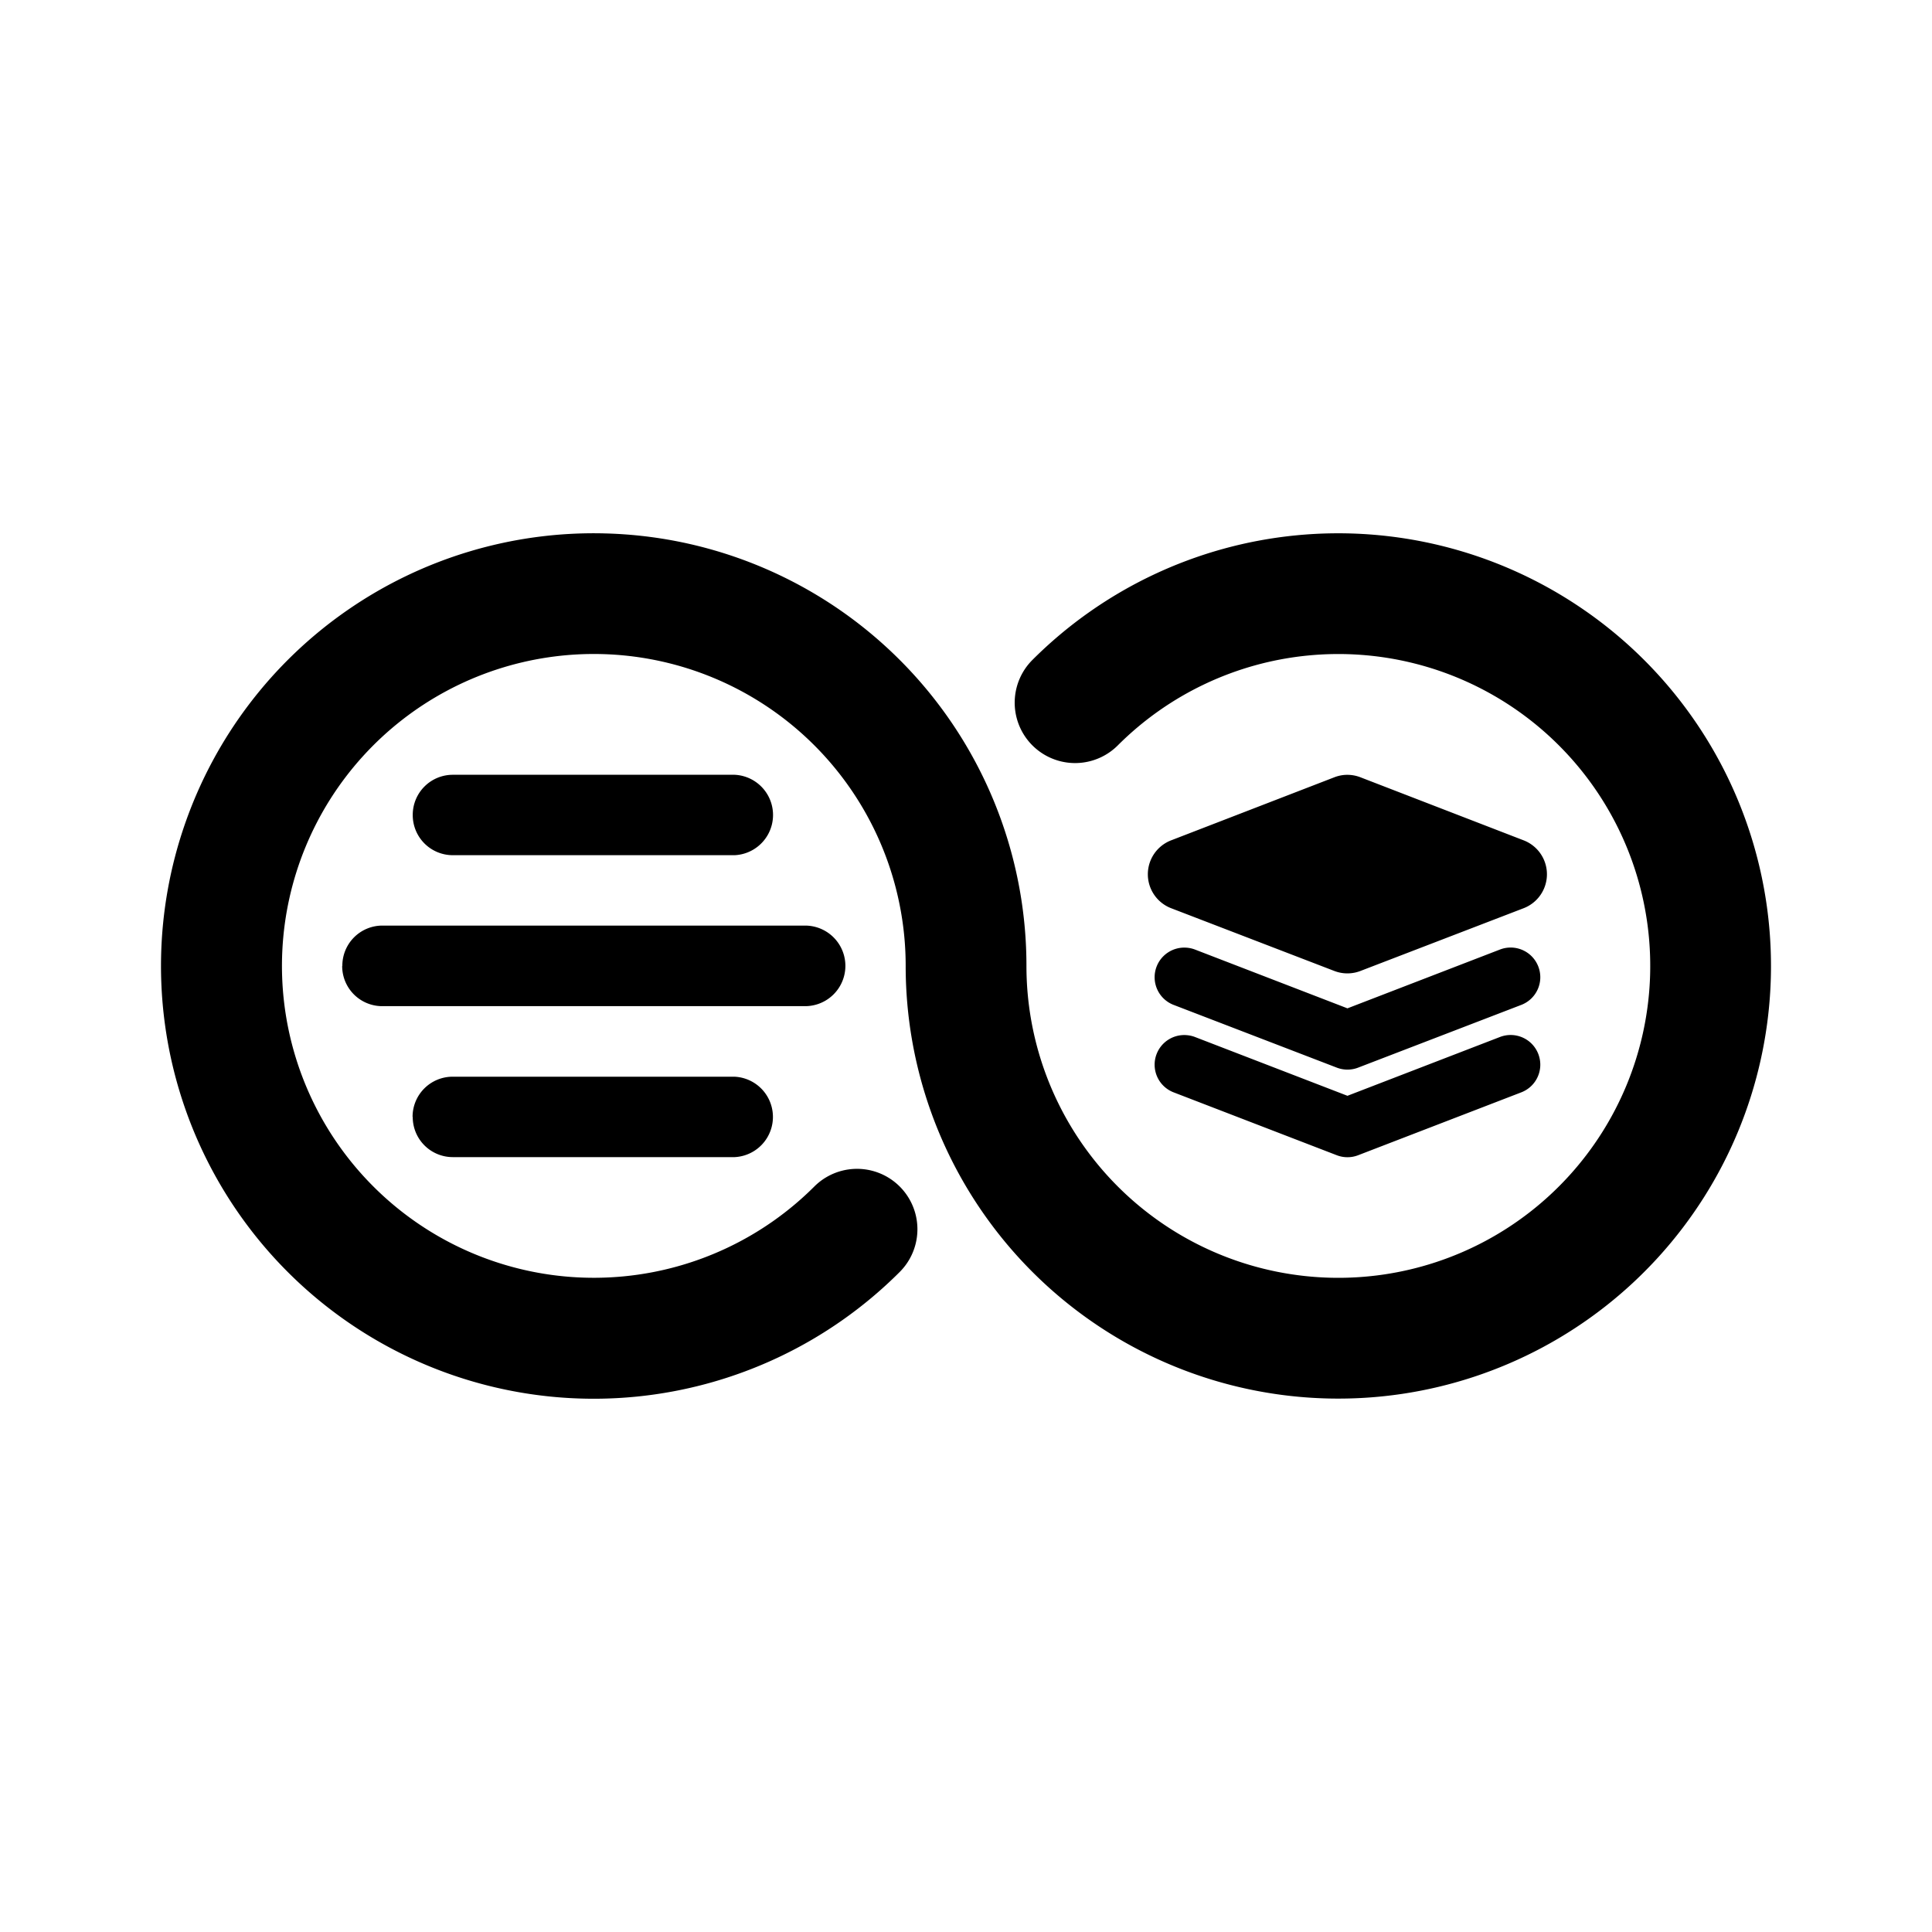 <svg xmlns="http://www.w3.org/2000/svg" width="192" height="192" viewBox="0 0 192 192"><path d="M60.062 53.008a43 43 0 0 0-42.21 55.471 43 43 0 0 0 71.562 17.926 6.002 6.002 0 0 0-8.489-8.489 30.996 30.996 0 1 1-15.873-52.33 30.996 30.996 0 0 1 24.953 30.41 42.984 42.984 0 0 0 9.764 27.284 43 43 0 0 0 72.96-10.836 42.984 42.984 0 0 0-15.841-52.19 42.984 42.984 0 0 0-54.29 5.332 6.002 6.002 0 0 0 8.488 8.489 30.996 30.996 0 1 1-9.079 21.92A42.984 42.984 0 0 0 67.4 53.818a43 43 0 0 0-7.338-.809zM45.013 76.997a3.98 3.98 0 0 0-3.995 3.996 3.98 3.98 0 0 0 3.995 3.995h28a4 4 0 0 0 0-7.991zm88.446.031a3.614 3.614 0 0 0-.855.218l-16.215 6.265a3.614 3.614 0 0 0 0 6.747l16.215 6.235a3.614 3.614 0 0 0 2.596 0l16.215-6.235a3.614 3.614 0 0 0 0-6.747L135.2 77.246a3.614 3.614 0 0 0-1.741-.218zM38.017 91.984a3.98 3.98 0 0 0-3.995 4.011h-.016a3.98 3.98 0 0 0 4.011 3.996H80.01a4.003 4.003 0 0 0 0-8.007zm79.833 2.192a2.945 2.945 0 0 0-2.907 1.881 2.945 2.945 0 0 0 1.694 3.81l16.215 6.234a2.946 2.946 0 0 0 2.115 0l16.215-6.235a2.945 2.945 0 0 0 1.694-3.809 2.945 2.945 0 0 0-3.809-1.694l-15.158 5.845-15.158-5.845a2.945 2.945 0 0 0-.901-.187zm0 8.69a2.945 2.945 0 0 0-2.907 1.882 2.945 2.945 0 0 0 1.694 3.81l16.215 6.249a2.946 2.946 0 0 0 2.115 0l16.215-6.25a2.945 2.945 0 0 0 1.694-3.809 2.945 2.945 0 0 0-3.809-1.694l-15.158 5.845-15.158-5.845a2.945 2.945 0 0 0-.901-.187zm-72.837 4.136a3.98 3.98 0 0 0-4.011 3.996h.015a3.98 3.98 0 0 0 3.996 3.995h28a4 4 0 0 0 0-7.99z"/></svg>